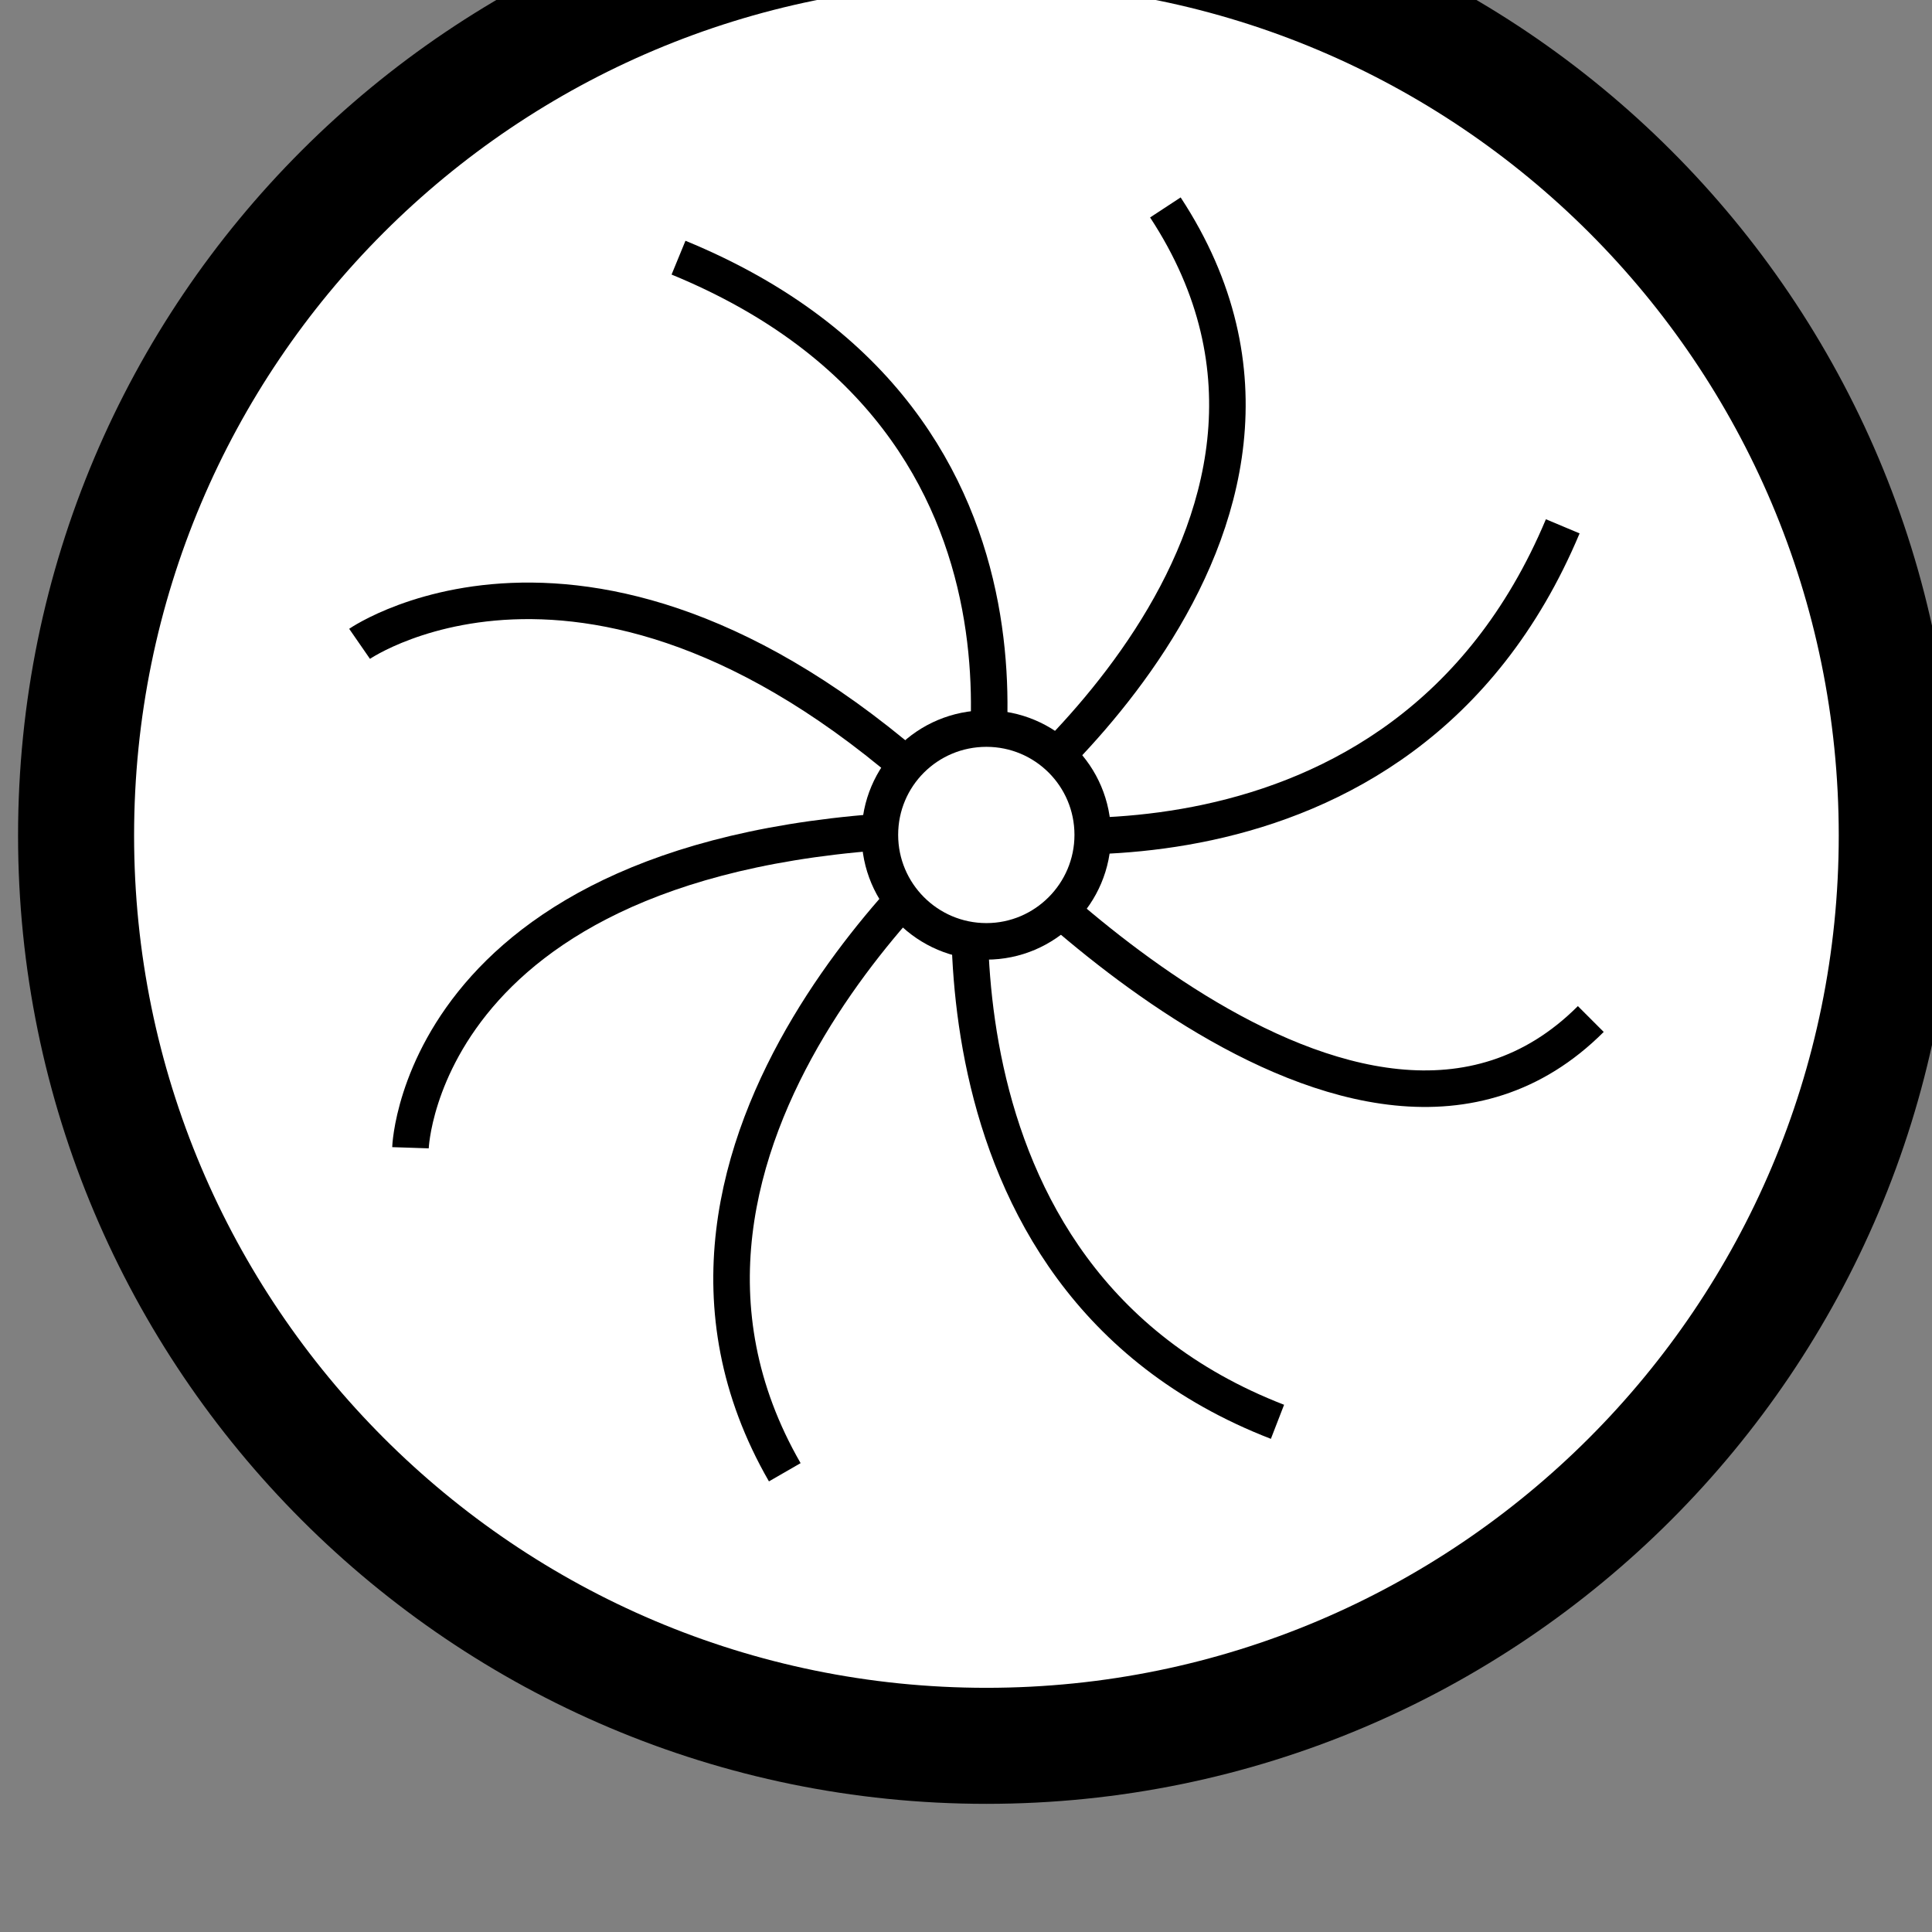 <?xml version="1.0" encoding="UTF-8" standalone="no"?>
<!-- Created with Inkscape (http://www.inkscape.org/) -->

<svg
   xmlns:dc="http://purl.org/dc/elements/1.1/"
   xmlns:cc="http://creativecommons.org/ns#"
   xmlns:rdf="http://www.w3.org/1999/02/22-rdf-syntax-ns#"
   xmlns:svg="http://www.w3.org/2000/svg"
   xmlns="http://www.w3.org/2000/svg"
   xmlns:sodipodi="http://sodipodi.sourceforge.net/DTD/sodipodi-0.dtd"
   xmlns:inkscape="http://www.inkscape.org/namespaces/inkscape"
   width="6.645mm"
   height="6.645mm"
   viewBox="0 0 6.645 6.645"
   version="1.1"
   id="svg4125"
   inkscape:version="0.92.4 (5da689c313, 2019-01-14)"
   sodipodi:docname="LiquidRingCompressor.svg">
  <rect x="0" y="0" width="6.645" height="6.645" fill="#808080" stroke="none"/>
  <defs
     id="defs4119" />
  <sodipodi:namedview
     id="base"
     pagecolor="#ffffff"
     bordercolor="#666666"
     borderopacity="1.0"
     inkscape:pageopacity="0.0"
     inkscape:pageshadow="2"
     inkscape:zoom="0.35"
     inkscape:cx="-303.15689"
     inkscape:cy="-116.01443"
     inkscape:document-units="mm"
     inkscape:current-layer="layer1"
     showgrid="false"
     inkscape:window-width="1366"
     inkscape:window-height="705"
     inkscape:window-x="-8"
     inkscape:window-y="-8"
     inkscape:window-maximized="1" />
  <g
     inkscape:label="Layer 1"
     inkscape:groupmode="layer"
     id="layer1"
     transform="translate(-63.201,-111.493)">
    <g
       id="use22121"
       transform="matrix(0.265,0,0,0.265,6.157,141.163)">
      <g
         inkscape:label="#Liquid ring Compressor"
         id="g4729"
         transform="matrix(1.895,0,0,1.895,-5.082,-152.876)">
        <desc
           id="desc4695">Liquid ring Compressor</desc>
        <title
           id="title4697">Liquid ring Compressor</title>
        <g
           transform="matrix(0.353,0,0,-0.353,183.513,1685.048)"
           id="g4727">
          <g
             transform="matrix(1.071,0,0,-1.071,-224.492,6400.743)"
             id="g4701"
             style="stroke-width:0.934">
            <path
               inkscape:connector-curvature="0"
               id="path4699"
               style="fill:#ffffff;fill-opacity:1;fill-rule:evenodd;stroke:#000000;stroke-width:2.102;stroke-linecap:butt;stroke-linejoin:miter;stroke-miterlimit:10;stroke-dasharray:none;stroke-opacity:1"
               d="m 33.141,1591.605 c 0,-9.121 7.383,-16.491 16.492,-16.491 9.109,0 16.492,7.37 16.492,16.491 0,9.097 -7.383,16.492 -16.492,16.492 -9.109,0 -16.492,-7.395 -16.492,-16.492 z" />
          </g>
          <g
             transform="matrix(1.071,0,0,-1.071,-224.492,6400.743)"
             id="g4705"
             style="stroke-width:0.934">
            <path
               inkscape:connector-curvature="0"
               id="path4703"
               style="fill:none;stroke:#000000;stroke-width:0.662;stroke-linecap:butt;stroke-linejoin:miter;stroke-miterlimit:10;stroke-dasharray:none;stroke-opacity:1"
               d="m 38.277,1588.133 c 0,0 4.614,-3.192 11.153,3.347" />
          </g>
          <g
             transform="matrix(1.071,0,0,-1.071,-224.492,6400.743)"
             id="g4709"
             style="stroke-width:0.934">
            <path
               inkscape:connector-curvature="0"
               id="path4707"
               style="fill:none;stroke:#000000;stroke-width:0.662;stroke-linecap:butt;stroke-linejoin:miter;stroke-miterlimit:10;stroke-dasharray:none;stroke-opacity:1"
               d="m 39.199,1597.262 c 0,0 0.192,-5.782 10.231,-5.782 0,0 -6.895,5.68 -3.45,11.661" />
          </g>
          <g
             transform="matrix(1.071,0,0,-1.071,-224.492,6400.743)"
             id="g4713"
             style="stroke-width:0.934">
            <path
               inkscape:connector-curvature="0"
               id="path4711"
               style="fill:none;stroke:#000000;stroke-width:0.662;stroke-linecap:butt;stroke-linejoin:miter;stroke-miterlimit:10;stroke-dasharray:none;stroke-opacity:1"
               d="m 60.582,1594.93 c -4.207,4.207 -11.152,-3.45 -11.152,-3.45 0,0 -1.321,8.114 5.476,10.747" />
          </g>
          <g
             transform="matrix(1.071,0,0,-1.071,-224.492,6400.743)"
             id="g4717"
             style="stroke-width:0.934">
            <path
               inkscape:connector-curvature="0"
               id="path4715"
               style="fill:none;stroke:#000000;stroke-width:0.662;stroke-linecap:butt;stroke-linejoin:miter;stroke-miterlimit:10;stroke-dasharray:none;stroke-opacity:1"
               d="m 52.875,1580.227 c 3.855,5.878 -3.445,11.253 -3.445,11.253 0,0 7.707,1.52 10.644,-5.476" />
          </g>
          <g
             transform="matrix(1.071,0,0,-1.071,-224.492,6400.743)"
             id="g4721"
             style="stroke-width:0.934">
            <path
               inkscape:connector-curvature="0"
               id="path4719"
               style="fill:none;stroke:#000000;stroke-width:0.662;stroke-linecap:butt;stroke-linejoin:miter;stroke-miterlimit:10;stroke-dasharray:none;stroke-opacity:1"
               d="m 49.43,1591.48 c 0,0 2.027,-7.3 -5.375,-10.343" />
          </g>
          <g
             transform="matrix(1.071,0,0,-1.071,-224.492,6400.743)"
             id="g4725"
             style="stroke-width:0.934">
            <path
               inkscape:connector-curvature="0"
               id="path4723"
               style="fill:#ffffff;fill-opacity:1;fill-rule:evenodd;stroke:#000000;stroke-width:0.662;stroke-linecap:butt;stroke-linejoin:miter;stroke-miterlimit:10;stroke-dasharray:none;stroke-opacity:1"
               d="m 47.703,1591.594 c 0,-1.067 0.863,-1.926 1.93,-1.926 1.062,0 1.926,0.859 1.926,1.926 0,1.062 -0.864,1.929 -1.926,1.929 -1.067,0 -1.93,-0.867 -1.93,-1.929 z" />
          </g>
        </g>
      </g>
    </g>
  </g>
</svg>
